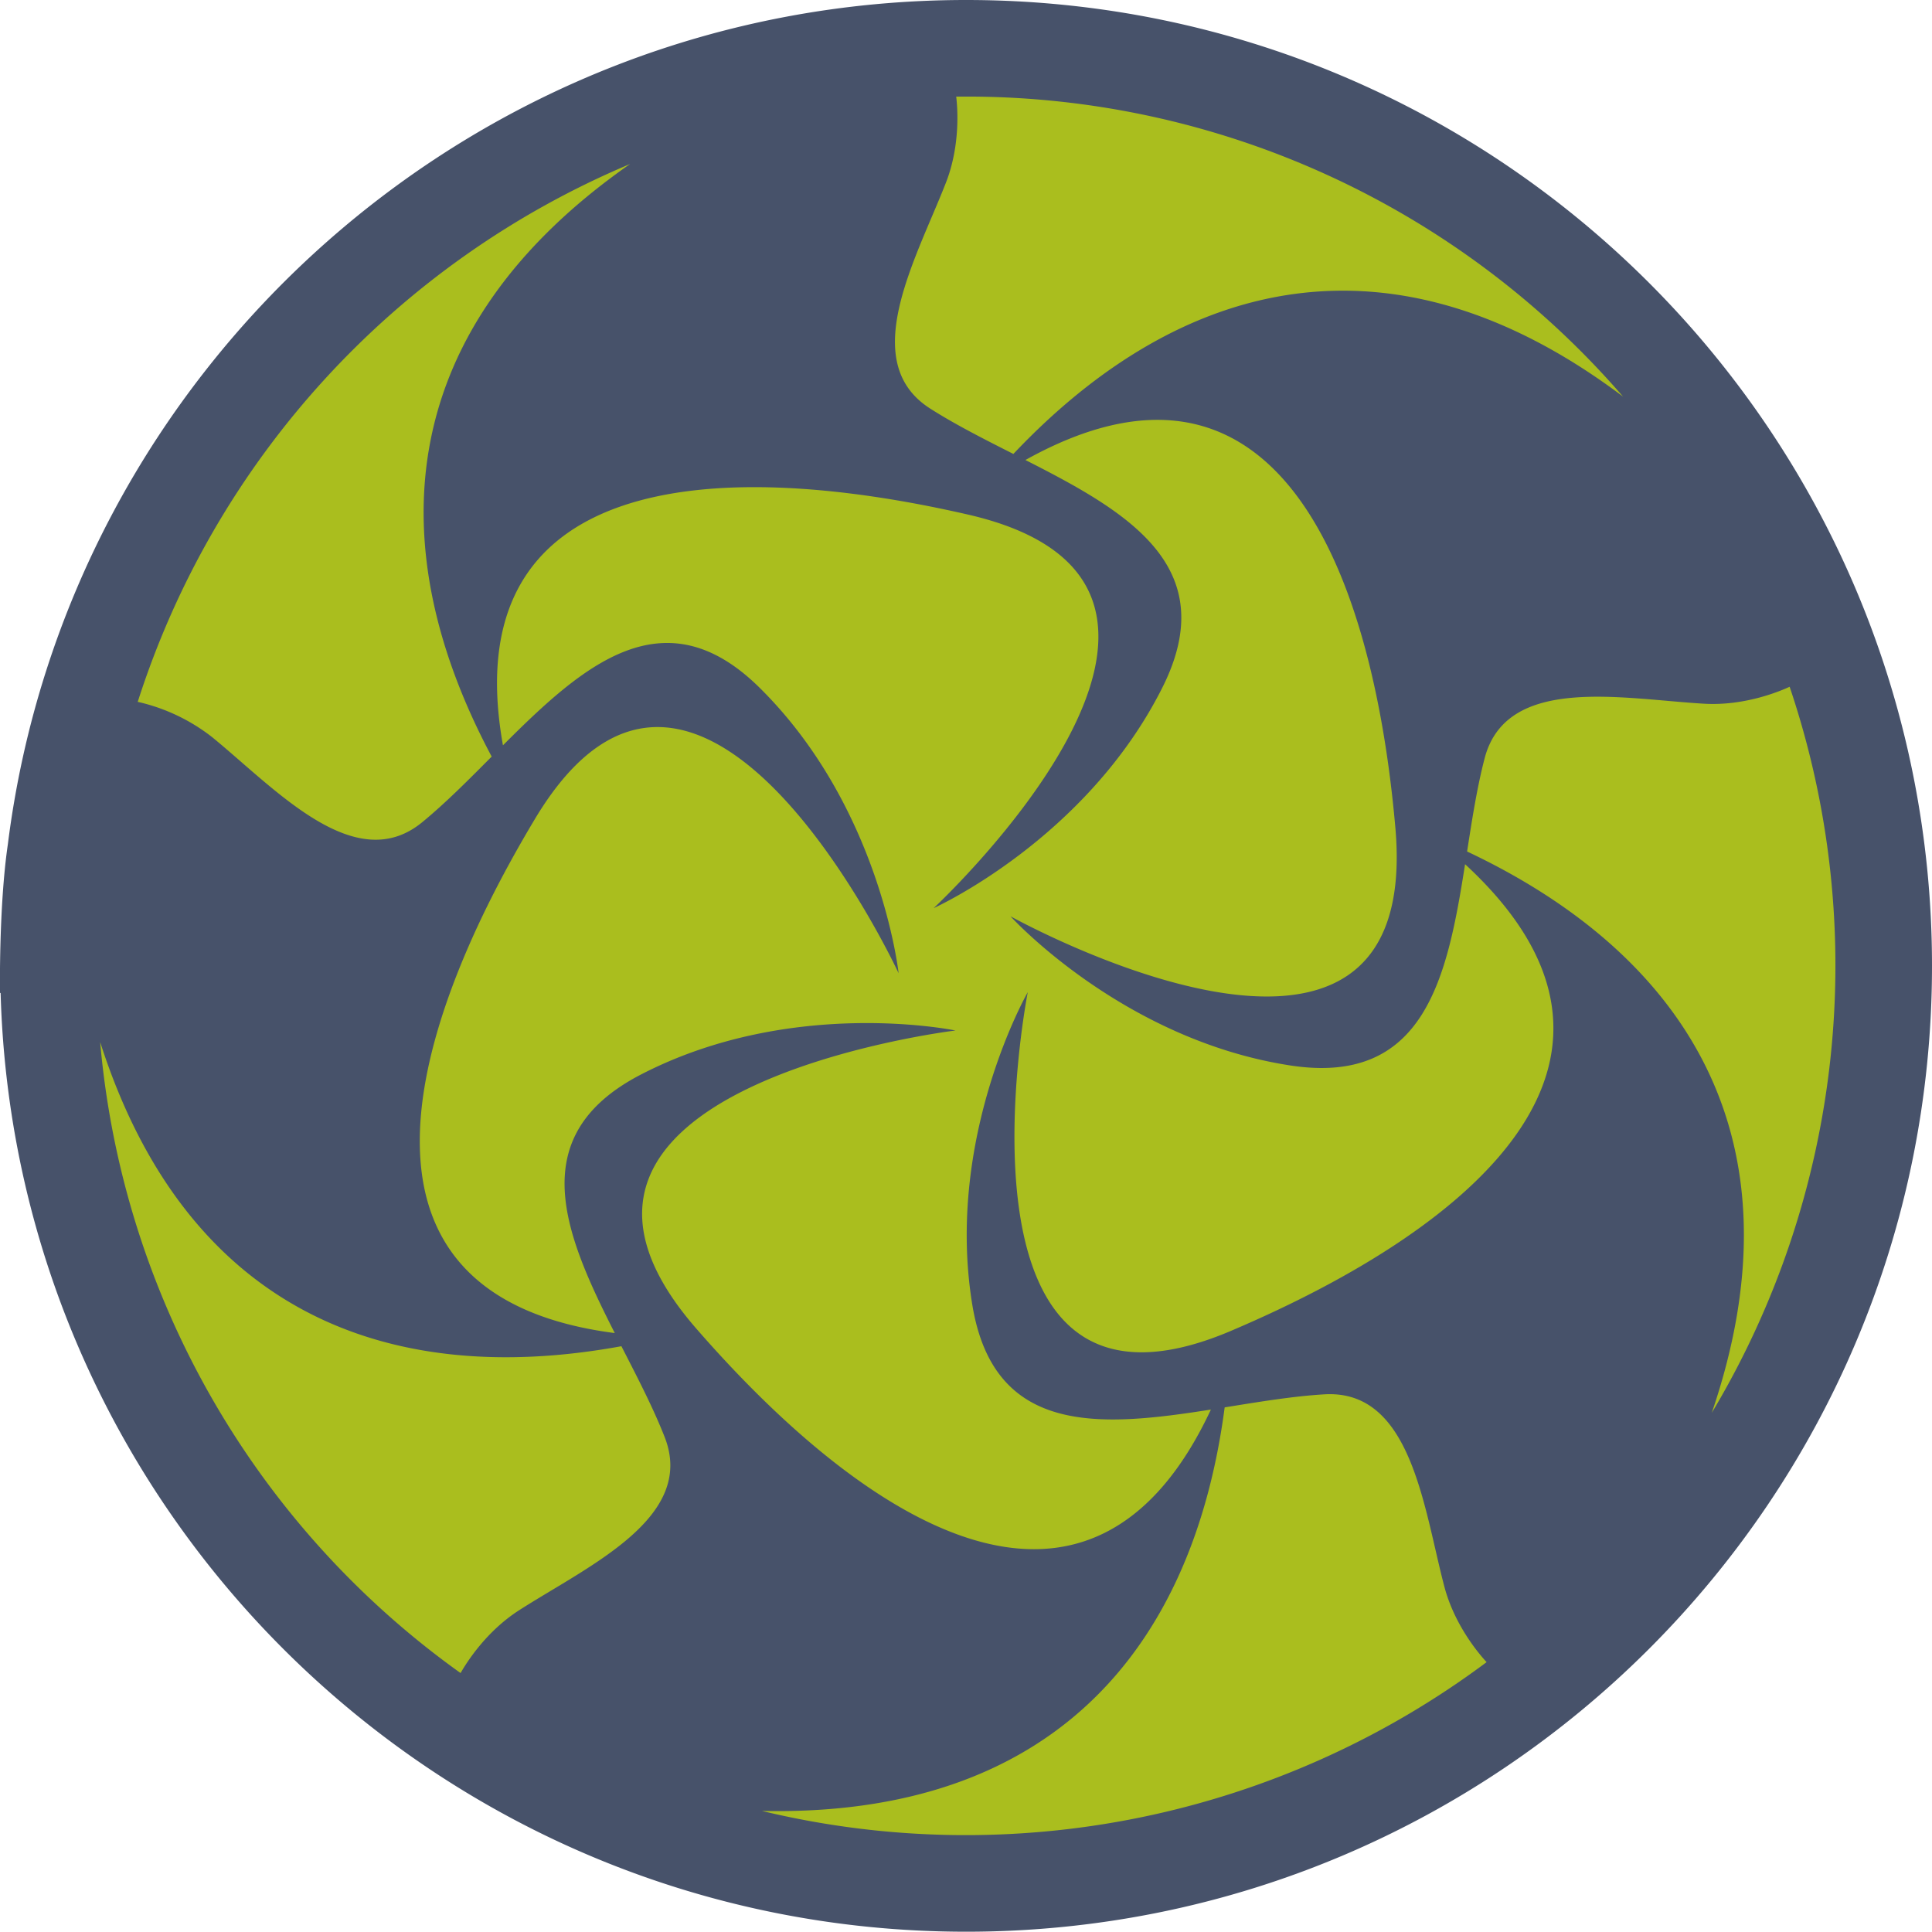 <svg xmlns="http://www.w3.org/2000/svg" viewBox="0 0 600.09 600"><defs><style>.cls-1{fill:#aabe1e;}.cls-2{fill:#47526a;}</style></defs><title>logo</title><g id="Layer_2" data-name="Layer 2"><g id="logo"><circle class="cls-1" cx="299.09" cy="300" r="273"/><path class="cls-2" d="M300.09,0C147.19,0,21,114.38,2.44,262.24-.4,281.63,0,308.42,0,308.42l.19,0C4.69,470.23,137.23,600,300.09,600c165.68,0,300-134.31,300-300S465.77,0,300.09,0ZM529.37,218.58c12.57.72,23.5-3.88,26.5-5.27a270.61,270.61,0,0,1-24.18,225.52c28.85-84.56-7.47-142-76-174.35,1.55-10,3.1-19.94,5.43-28.89C467.9,209.44,503.92,217.12,529.37,218.58ZM293.83,56.69C298.32,45.15,297.44,33.53,297,30c1,0,2,0,3.07,0a269.39,269.39,0,0,1,204.07,93.2C432.63,69.38,366.79,86,314.76,141c-9.05-4.58-18.05-9.13-25.86-14.11C266.14,112.33,284.57,80.44,293.83,56.69Zm-98.11-5.76c-73,50.95-78.23,118-43,184.07-7.2,7.24-14.35,14.45-21.56,20.37C110.3,272.53,85.67,245.14,65.94,229a58.34,58.34,0,0,0-23.16-11A270.74,270.74,0,0,1,195.72,50.93ZM161.21,500.17c-10.2,6.55-16.28,16.2-18.15,19.49a269.75,269.75,0,0,1-111.95-196c26.6,83.11,88.65,107.88,161.9,94.48,4.9,9.56,9.85,19.07,13.43,28.2C216.31,471.44,182.65,486.4,161.21,500.17Zm55.07-87.49c-65.32-75,80.49-92.6,80.49-92.6s-50.7-10.6-97.64,13.65c-36.78,19-23.78,49.61-8.18,80.33-85.8-11.07-67.36-88.68-24.78-159.71,51.14-85.3,112.94,47.93,112.94,47.93s-5.57-51.49-43.15-88.64c-29.76-29.43-55.08-6.8-79.74,17.86-15-83.82,64.17-90.11,144.48-71.66C397.62,182.12,290,282.07,290,282.07s47.25-21.22,71-68.43c19-37.75-11.11-54.81-42.5-70.76,76.64-42.66,107.58,31.26,114.9,114.11,8.77,99.06-119.54,27.61-119.54,27.61s34.78,38.37,87,46.35c41.86,6.39,48.72-27.66,54.2-62.52,64.9,59.87,4.06,112.27-72.63,144.91-91.51,39-63.2-105.16-63.2-105.16S293.47,353.12,302,405.26c6.71,40.94,40,37.93,74.11,32.56C339.17,516.89,270.82,475.31,216.28,412.68Zm20.39,149.81c90,1.9,133.84-50.16,143.72-125.35,10.59-1.7,21.16-3.47,30.95-4.05,27-1.62,30.79,35,37.27,59.67,3.17,12.07,10.81,21,13.14,23.51a270.45,270.45,0,0,1-225.08,46.22Z"/></g></g></svg>